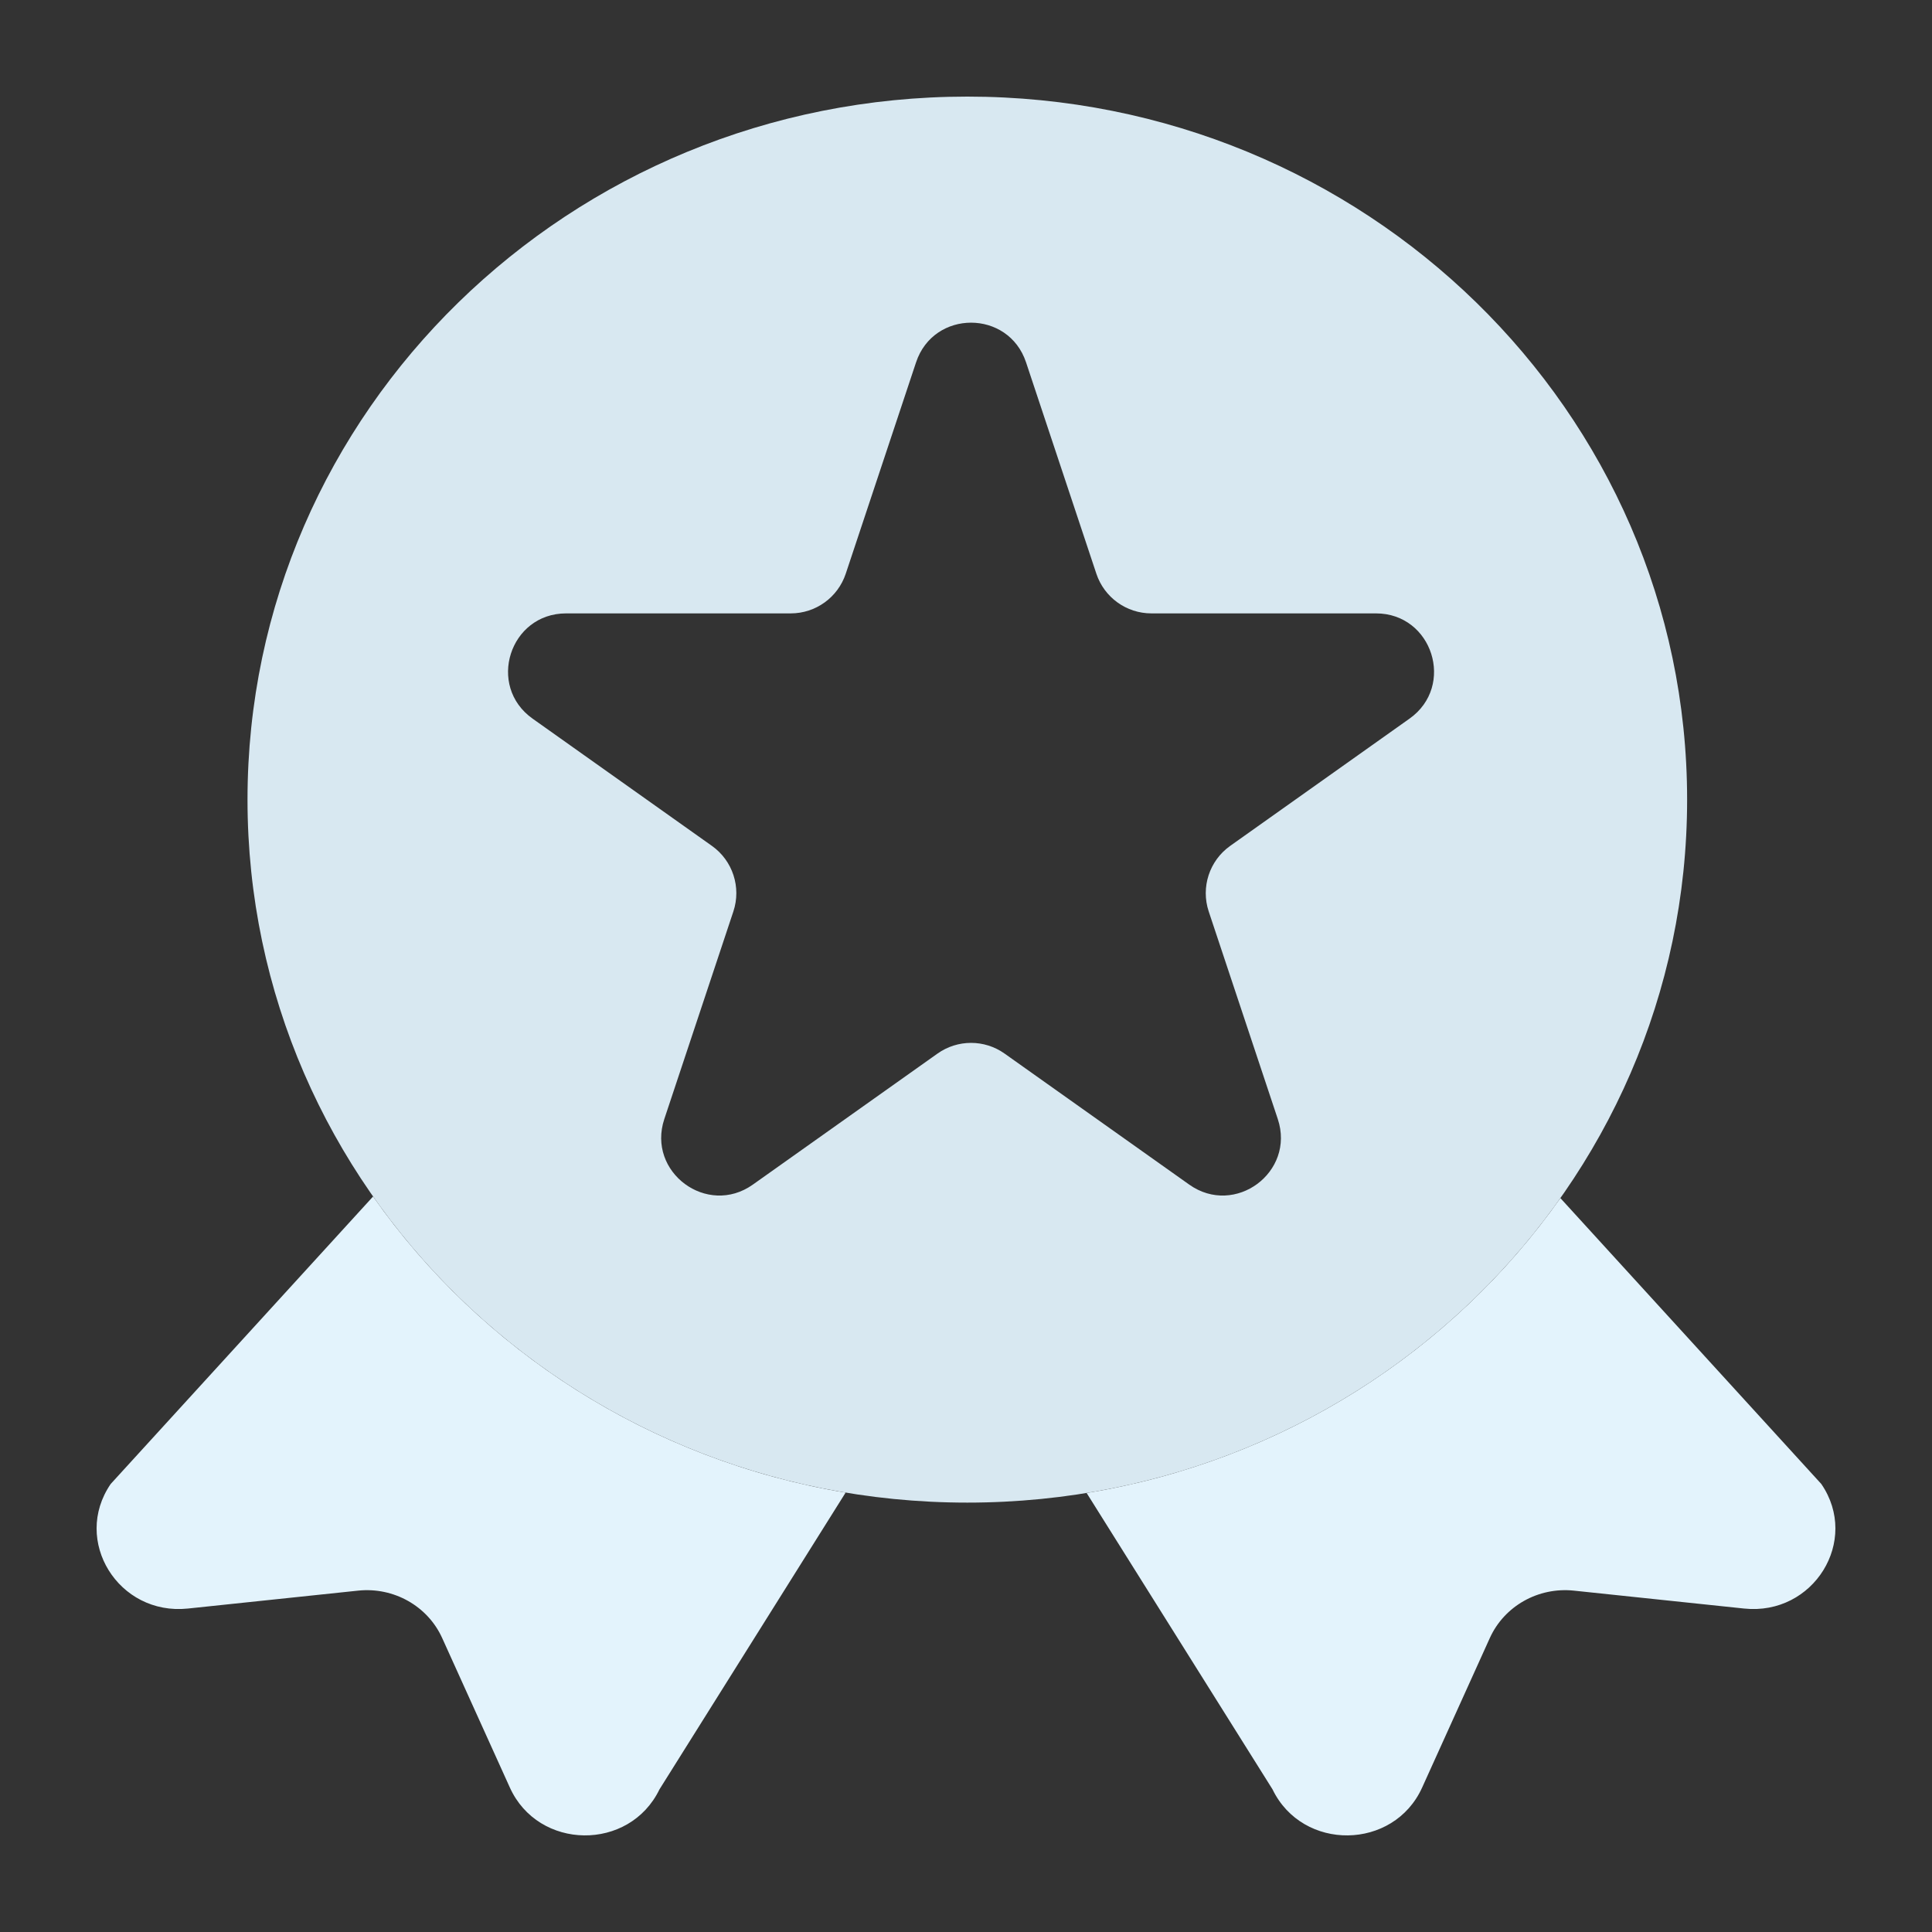 <svg width="100" height="100" viewBox="0 0 100 100" fill="none" xmlns="http://www.w3.org/2000/svg">
<rect x="0" y="0" width="100" height="100" fill="#333333" stroke="none"/>
<path fill-rule="evenodd" clip-rule="evenodd" d="M19.311 61.93L5.729 76.811C3.719 79.745 6.13 83.636 9.724 83.258L18.536 82.331C20.378 82.137 22.138 83.129 22.887 84.784L26.39 92.523C27.865 95.781 32.578 95.838 34.135 92.616L43.769 77.257C33.635 75.572 24.895 69.889 19.311 61.93ZM56.244 77.277L65.865 92.616C67.422 95.838 72.135 95.781 73.61 92.523L77.113 84.784C77.862 83.129 79.621 82.137 81.464 82.331L90.276 83.258C93.87 83.636 96.281 79.745 94.271 76.811L80.765 62.013C75.156 69.961 66.395 75.623 56.244 77.277Z" fill="#E3F3FC"/>
<path fill-rule="evenodd" clip-rule="evenodd" d="M50.068 77.775C70.644 77.775 87.325 61.484 87.325 41.388C87.325 21.291 70.644 5 50.068 5C29.491 5 12.811 21.291 12.811 41.388C12.811 61.484 29.491 77.775 50.068 77.775ZM53.108 18.755C52.197 16.017 48.325 16.017 47.415 18.755L43.775 29.697C43.367 30.922 42.22 31.749 40.928 31.749L29.302 31.749C26.378 31.749 25.181 35.504 27.566 37.196L36.849 43.783C37.925 44.547 38.376 45.925 37.959 47.177L34.385 57.921C33.469 60.673 36.602 62.993 38.967 61.315L48.525 54.533C49.565 53.795 50.958 53.795 51.997 54.533L61.555 61.315C63.92 62.993 67.053 60.673 66.138 57.921L62.563 47.177C62.147 45.925 62.598 44.547 63.674 43.783L72.957 37.196C75.341 35.504 74.144 31.749 71.221 31.749L59.595 31.749C58.303 31.749 57.156 30.922 56.748 29.697L53.108 18.755Z" fill="#D8E8F1"/>
</svg>
